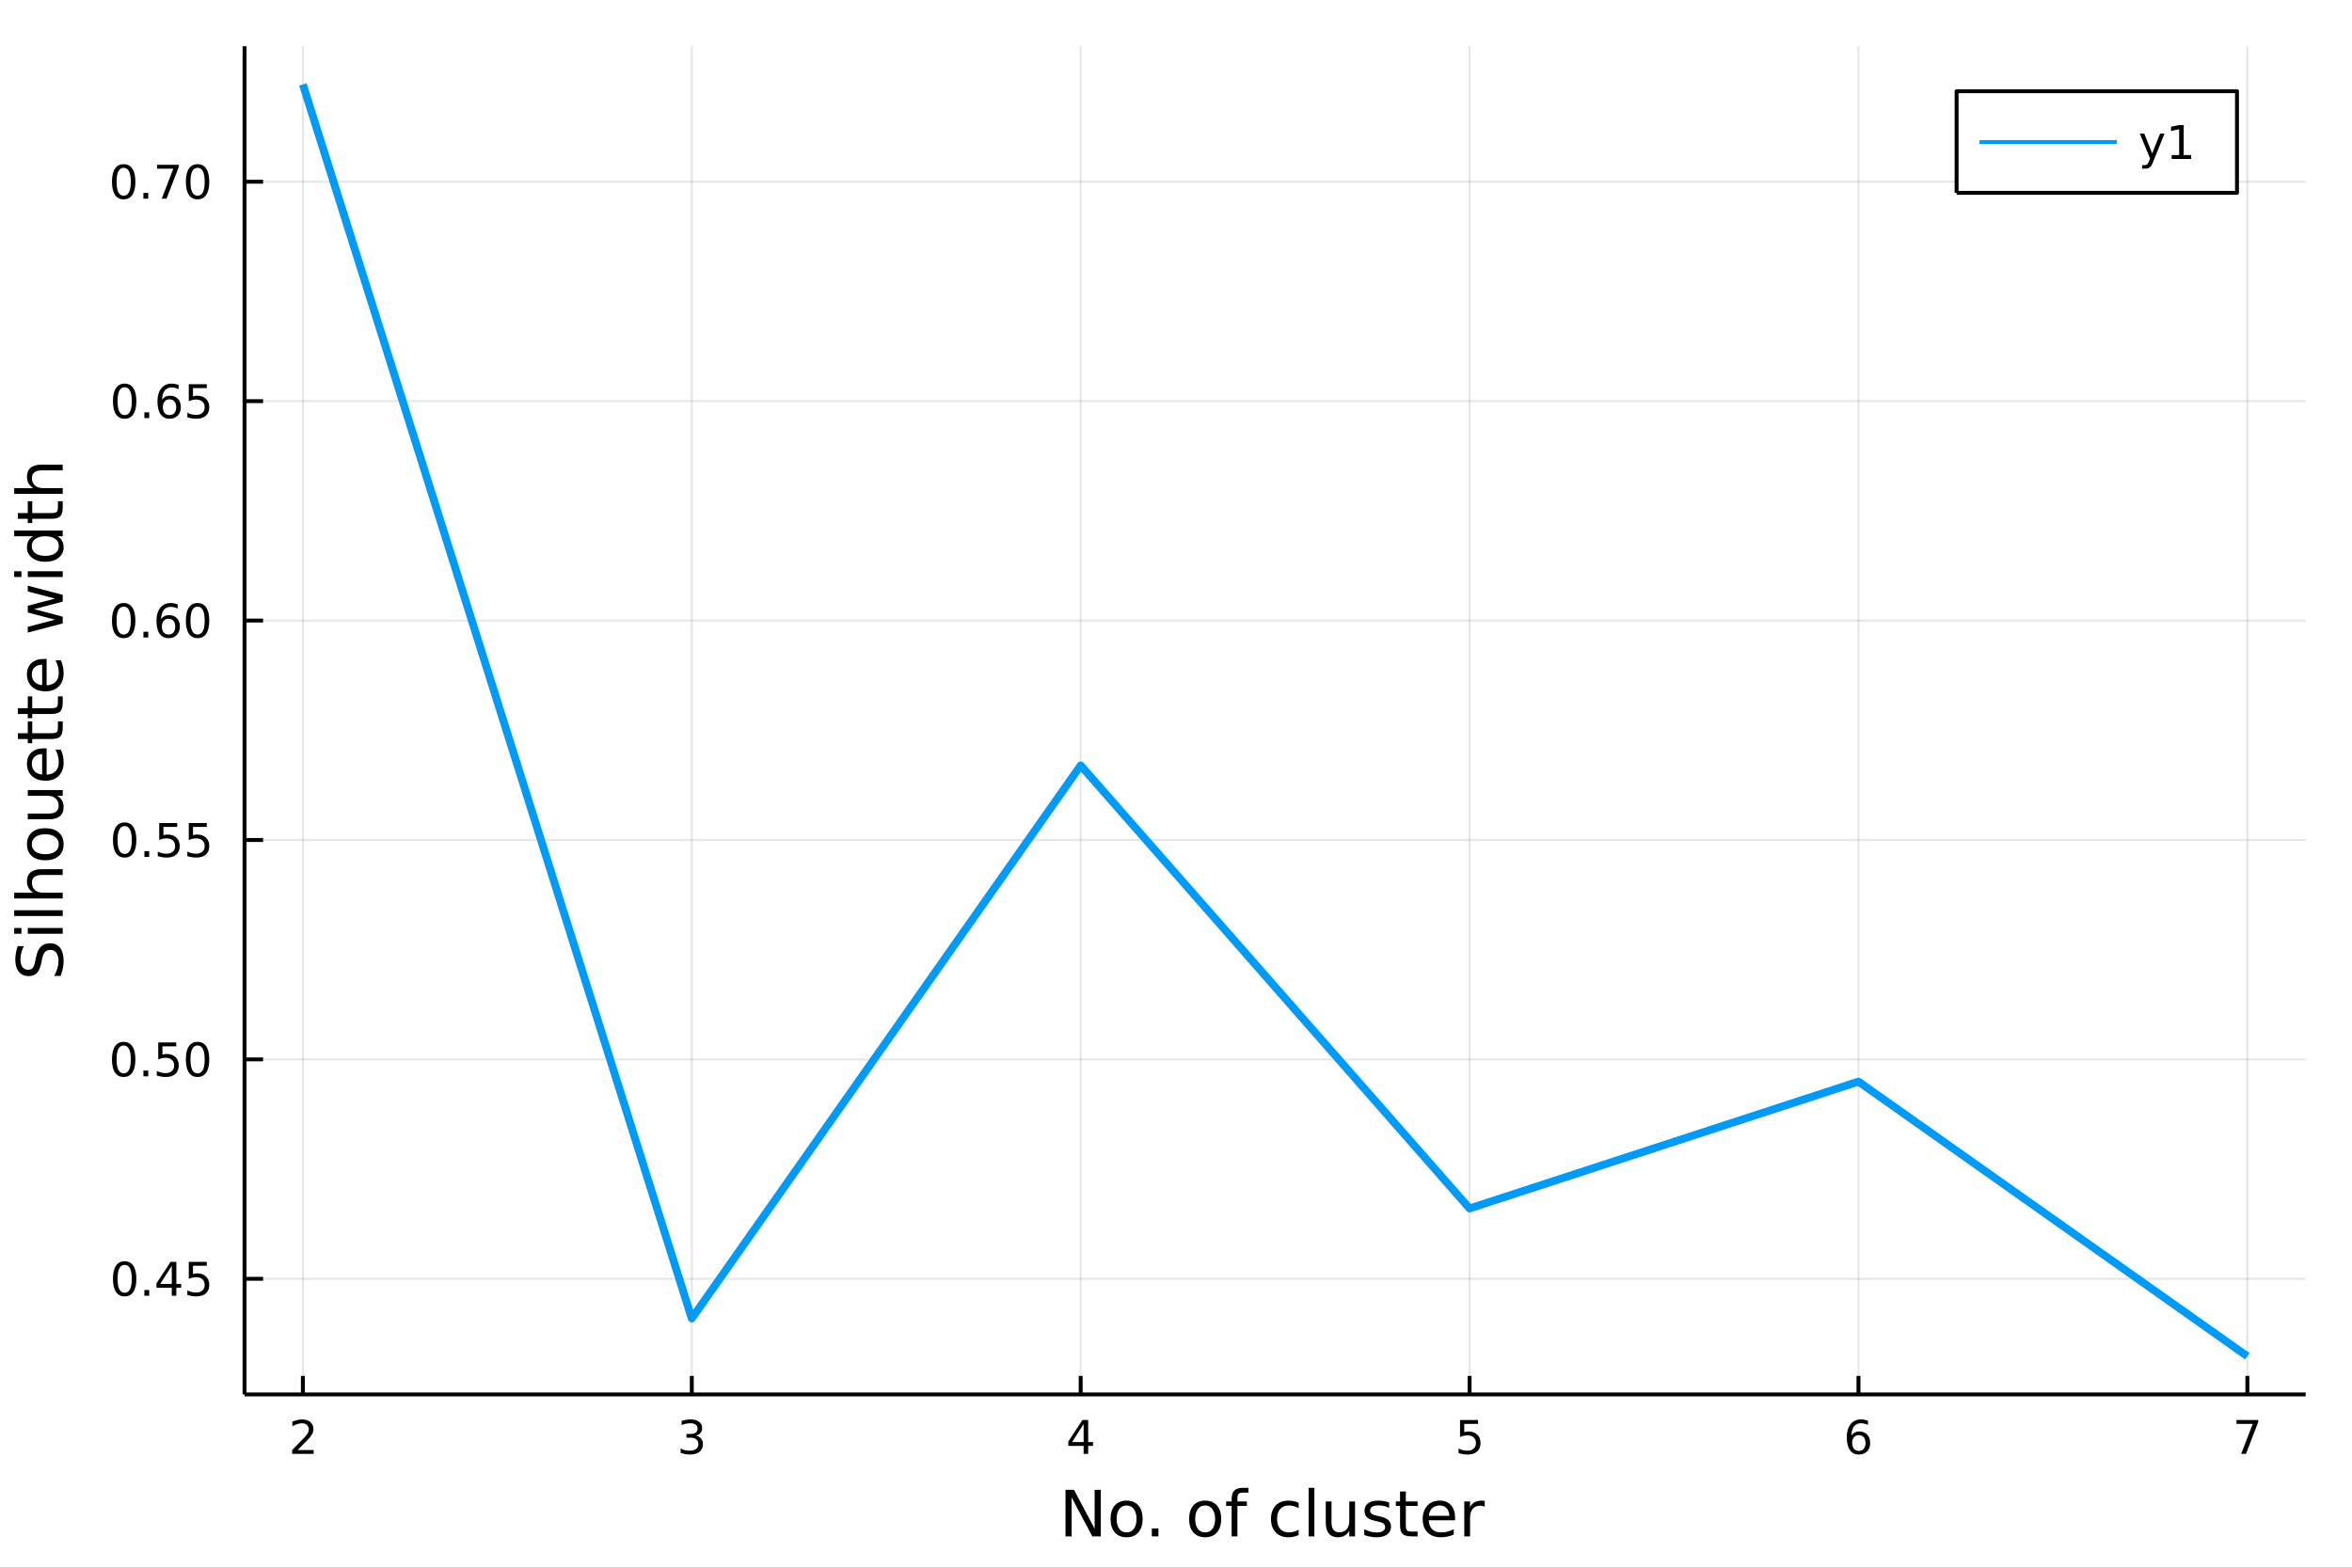 <?xml version="1.0" encoding="utf-8"?>
<svg xmlns="http://www.w3.org/2000/svg" xmlns:xlink="http://www.w3.org/1999/xlink" width="600" height="400" viewBox="0 0 2400 1600">
<rect x="0" y="0" width="2400" height="1600" fill="#333333" stroke="none"/>
<defs>
  <clipPath id="clip770">
    <rect x="0" y="0" width="2400" height="1600"/>
  </clipPath>
</defs>
<path clip-path="url(#clip770)" d="
M0 1600 L2400 1600 L2400 0 L0 0  Z
  " fill="#ffffff" fill-rule="evenodd" fill-opacity="1"/>
<defs>
  <clipPath id="clip771">
    <rect x="480" y="0" width="1681" height="1600"/>
  </clipPath>
</defs>
<path clip-path="url(#clip770)" d="
M249.542 1423.18 L2352.76 1423.18 L2352.76 47.244 L249.542 47.244  Z
  " fill="#ffffff" fill-rule="evenodd" fill-opacity="1"/>
<defs>
  <clipPath id="clip772">
    <rect x="249" y="47" width="2104" height="1377"/>
  </clipPath>
</defs>
<polyline clip-path="url(#clip772)" style="stroke:#000000; stroke-linecap:butt; stroke-linejoin:round; stroke-width:2; stroke-opacity:0.1; fill:none" points="
  309.067,1423.18 309.067,47.244 
  "/>
<polyline clip-path="url(#clip772)" style="stroke:#000000; stroke-linecap:butt; stroke-linejoin:round; stroke-width:2; stroke-opacity:0.1; fill:none" points="
  705.9,1423.18 705.9,47.244 
  "/>
<polyline clip-path="url(#clip772)" style="stroke:#000000; stroke-linecap:butt; stroke-linejoin:round; stroke-width:2; stroke-opacity:0.1; fill:none" points="
  1102.73,1423.18 1102.73,47.244 
  "/>
<polyline clip-path="url(#clip772)" style="stroke:#000000; stroke-linecap:butt; stroke-linejoin:round; stroke-width:2; stroke-opacity:0.1; fill:none" points="
  1499.57,1423.18 1499.57,47.244 
  "/>
<polyline clip-path="url(#clip772)" style="stroke:#000000; stroke-linecap:butt; stroke-linejoin:round; stroke-width:2; stroke-opacity:0.1; fill:none" points="
  1896.4,1423.18 1896.4,47.244 
  "/>
<polyline clip-path="url(#clip772)" style="stroke:#000000; stroke-linecap:butt; stroke-linejoin:round; stroke-width:2; stroke-opacity:0.1; fill:none" points="
  2293.23,1423.18 2293.23,47.244 
  "/>
<polyline clip-path="url(#clip770)" style="stroke:#000000; stroke-linecap:butt; stroke-linejoin:round; stroke-width:4; stroke-opacity:1; fill:none" points="
  249.542,1423.18 2352.76,1423.18 
  "/>
<polyline clip-path="url(#clip770)" style="stroke:#000000; stroke-linecap:butt; stroke-linejoin:round; stroke-width:4; stroke-opacity:1; fill:none" points="
  309.067,1423.18 309.067,1404.28 
  "/>
<polyline clip-path="url(#clip770)" style="stroke:#000000; stroke-linecap:butt; stroke-linejoin:round; stroke-width:4; stroke-opacity:1; fill:none" points="
  705.9,1423.18 705.9,1404.28 
  "/>
<polyline clip-path="url(#clip770)" style="stroke:#000000; stroke-linecap:butt; stroke-linejoin:round; stroke-width:4; stroke-opacity:1; fill:none" points="
  1102.73,1423.18 1102.73,1404.28 
  "/>
<polyline clip-path="url(#clip770)" style="stroke:#000000; stroke-linecap:butt; stroke-linejoin:round; stroke-width:4; stroke-opacity:1; fill:none" points="
  1499.57,1423.18 1499.57,1404.28 
  "/>
<polyline clip-path="url(#clip770)" style="stroke:#000000; stroke-linecap:butt; stroke-linejoin:round; stroke-width:4; stroke-opacity:1; fill:none" points="
  1896.4,1423.18 1896.4,1404.28 
  "/>
<polyline clip-path="url(#clip770)" style="stroke:#000000; stroke-linecap:butt; stroke-linejoin:round; stroke-width:4; stroke-opacity:1; fill:none" points="
  2293.23,1423.18 2293.23,1404.28 
  "/>
<path clip-path="url(#clip770)" d="M303.72 1479.92 L320.039 1479.92 L320.039 1483.85 L298.095 1483.85 L298.095 1479.92 Q300.757 1477.16 305.34 1472.53 Q309.947 1467.88 311.127 1466.54 Q313.372 1464.01 314.252 1462.28 Q315.155 1460.52 315.155 1458.83 Q315.155 1456.07 313.21 1454.34 Q311.289 1452.6 308.187 1452.6 Q305.988 1452.6 303.535 1453.37 Q301.104 1454.13 298.326 1455.68 L298.326 1450.96 Q301.15 1449.82 303.604 1449.25 Q306.058 1448.67 308.095 1448.67 Q313.465 1448.67 316.66 1451.35 Q319.854 1454.04 319.854 1458.53 Q319.854 1460.66 319.044 1462.58 Q318.257 1464.48 316.15 1467.07 Q315.572 1467.74 312.47 1470.96 Q309.368 1474.15 303.72 1479.92 Z" fill="#000000" fill-rule="evenodd" fill-opacity="1" /><path clip-path="url(#clip770)" d="M710.147 1465.22 Q713.504 1465.94 715.379 1468.2 Q717.277 1470.47 717.277 1473.81 Q717.277 1478.92 713.759 1481.72 Q710.24 1484.52 703.759 1484.52 Q701.583 1484.52 699.268 1484.08 Q696.976 1483.67 694.523 1482.81 L694.523 1478.3 Q696.467 1479.43 698.782 1480.01 Q701.097 1480.59 703.62 1480.59 Q708.018 1480.59 710.309 1478.85 Q712.624 1477.12 712.624 1473.81 Q712.624 1470.75 710.471 1469.04 Q708.342 1467.3 704.522 1467.3 L700.495 1467.3 L700.495 1463.46 L704.708 1463.46 Q708.157 1463.46 709.985 1462.09 Q711.814 1460.7 711.814 1458.11 Q711.814 1455.45 709.916 1454.04 Q708.041 1452.6 704.522 1452.6 Q702.601 1452.6 700.402 1453.02 Q698.203 1453.44 695.564 1454.31 L695.564 1450.15 Q698.226 1449.41 700.541 1449.04 Q702.879 1448.67 704.939 1448.67 Q710.263 1448.67 713.365 1451.1 Q716.467 1453.5 716.467 1457.63 Q716.467 1460.5 714.823 1462.49 Q713.18 1464.45 710.147 1465.22 Z" fill="#000000" fill-rule="evenodd" fill-opacity="1" /><path clip-path="url(#clip770)" d="M1105.74 1453.37 L1093.94 1471.81 L1105.74 1471.81 L1105.74 1453.37 M1104.51 1449.29 L1110.39 1449.29 L1110.39 1471.81 L1115.33 1471.81 L1115.33 1475.7 L1110.39 1475.7 L1110.39 1483.85 L1105.74 1483.85 L1105.74 1475.7 L1090.14 1475.7 L1090.14 1471.19 L1104.51 1449.29 Z" fill="#000000" fill-rule="evenodd" fill-opacity="1" /><path clip-path="url(#clip770)" d="M1489.84 1449.29 L1508.2 1449.29 L1508.2 1453.23 L1494.13 1453.23 L1494.13 1461.7 Q1495.14 1461.35 1496.16 1461.19 Q1497.18 1461 1498.2 1461 Q1503.99 1461 1507.37 1464.18 Q1510.75 1467.35 1510.75 1472.76 Q1510.75 1478.34 1507.27 1481.44 Q1503.8 1484.52 1497.48 1484.52 Q1495.31 1484.52 1493.04 1484.15 Q1490.79 1483.78 1488.38 1483.04 L1488.38 1478.34 Q1490.47 1479.48 1492.69 1480.03 Q1494.91 1480.59 1497.39 1480.59 Q1501.39 1480.59 1503.73 1478.48 Q1506.07 1476.38 1506.07 1472.76 Q1506.07 1469.15 1503.73 1467.05 Q1501.39 1464.94 1497.39 1464.94 Q1495.51 1464.94 1493.64 1465.36 Q1491.79 1465.77 1489.84 1466.65 L1489.84 1449.29 Z" fill="#000000" fill-rule="evenodd" fill-opacity="1" /><path clip-path="url(#clip770)" d="M1896.8 1464.71 Q1893.66 1464.71 1891.8 1466.86 Q1889.97 1469.01 1889.97 1472.76 Q1889.97 1476.49 1891.8 1478.67 Q1893.66 1480.82 1896.8 1480.82 Q1899.95 1480.82 1901.78 1478.67 Q1903.63 1476.49 1903.63 1472.76 Q1903.63 1469.01 1901.78 1466.86 Q1899.95 1464.71 1896.8 1464.71 M1906.09 1450.06 L1906.09 1454.31 Q1904.33 1453.48 1902.52 1453.04 Q1900.74 1452.6 1898.98 1452.6 Q1894.35 1452.6 1891.9 1455.73 Q1889.47 1458.85 1889.12 1465.17 Q1890.48 1463.16 1892.54 1462.09 Q1894.6 1461 1897.08 1461 Q1902.29 1461 1905.3 1464.18 Q1908.33 1467.32 1908.33 1472.76 Q1908.33 1478.09 1905.18 1481.31 Q1902.03 1484.52 1896.8 1484.52 Q1890.81 1484.52 1887.64 1479.94 Q1884.47 1475.33 1884.47 1466.61 Q1884.47 1458.41 1888.35 1453.55 Q1892.24 1448.67 1898.79 1448.67 Q1900.55 1448.67 1902.34 1449.01 Q1904.14 1449.36 1906.09 1450.06 Z" fill="#000000" fill-rule="evenodd" fill-opacity="1" /><path clip-path="url(#clip770)" d="M2282.12 1449.29 L2304.34 1449.29 L2304.34 1451.28 L2291.8 1483.85 L2286.91 1483.85 L2298.72 1453.23 L2282.12 1453.23 L2282.12 1449.29 Z" fill="#000000" fill-rule="evenodd" fill-opacity="1" /><path clip-path="url(#clip770)" d="M1087.26 1520.52 L1095.92 1520.52 L1116.99 1560.28 L1116.99 1520.52 L1123.23 1520.52 L1123.23 1568.04 L1114.57 1568.04 L1093.5 1528.29 L1093.5 1568.04 L1087.26 1568.04 L1087.26 1520.52 Z" fill="#000000" fill-rule="evenodd" fill-opacity="1" /><path clip-path="url(#clip770)" d="M1149.58 1536.5 Q1144.87 1536.5 1142.13 1540.19 Q1139.4 1543.85 1139.4 1550.25 Q1139.4 1556.65 1142.1 1560.34 Q1144.84 1564 1149.58 1564 Q1154.26 1564 1157 1560.31 Q1159.73 1556.62 1159.73 1550.25 Q1159.73 1543.92 1157 1540.23 Q1154.26 1536.5 1149.58 1536.5 M1149.58 1531.54 Q1157.22 1531.54 1161.58 1536.5 Q1165.94 1541.47 1165.94 1550.25 Q1165.94 1559 1161.58 1564 Q1157.22 1568.97 1149.58 1568.97 Q1141.91 1568.97 1137.55 1564 Q1133.22 1559 1133.22 1550.25 Q1133.22 1541.47 1137.55 1536.5 Q1141.91 1531.54 1149.58 1531.54 Z" fill="#000000" fill-rule="evenodd" fill-opacity="1" /><path clip-path="url(#clip770)" d="M1175.33 1559.96 L1182.05 1559.96 L1182.05 1568.04 L1175.33 1568.04 L1175.33 1559.96 Z" fill="#000000" fill-rule="evenodd" fill-opacity="1" /><path clip-path="url(#clip770)" d="M1229.76 1536.5 Q1225.05 1536.5 1222.31 1540.19 Q1219.57 1543.85 1219.57 1550.25 Q1219.57 1556.65 1222.28 1560.34 Q1225.02 1564 1229.76 1564 Q1234.44 1564 1237.17 1560.31 Q1239.91 1556.62 1239.91 1550.25 Q1239.91 1543.92 1237.17 1540.23 Q1234.44 1536.5 1229.76 1536.5 M1229.76 1531.54 Q1237.4 1531.54 1241.76 1536.5 Q1246.12 1541.47 1246.12 1550.25 Q1246.12 1559 1241.76 1564 Q1237.4 1568.97 1229.76 1568.97 Q1222.09 1568.97 1217.73 1564 Q1213.4 1559 1213.4 1550.25 Q1213.4 1541.47 1217.73 1536.5 Q1222.09 1531.54 1229.76 1531.54 Z" fill="#000000" fill-rule="evenodd" fill-opacity="1" /><path clip-path="url(#clip770)" d="M1273.87 1518.52 L1273.87 1523.39 L1268.27 1523.39 Q1265.12 1523.39 1263.88 1524.66 Q1262.67 1525.93 1262.67 1529.24 L1262.67 1532.4 L1272.31 1532.4 L1272.31 1536.95 L1262.67 1536.95 L1262.67 1568.04 L1256.78 1568.04 L1256.78 1536.95 L1251.18 1536.95 L1251.18 1532.4 L1256.78 1532.4 L1256.78 1529.91 Q1256.78 1523.96 1259.55 1521.26 Q1262.32 1518.52 1268.33 1518.52 L1273.87 1518.52 Z" fill="#000000" fill-rule="evenodd" fill-opacity="1" /><path clip-path="url(#clip770)" d="M1325.15 1533.76 L1325.15 1539.24 Q1322.67 1537.87 1320.15 1537.2 Q1317.67 1536.5 1315.12 1536.5 Q1309.42 1536.5 1306.27 1540.13 Q1303.12 1543.73 1303.12 1550.25 Q1303.12 1556.78 1306.27 1560.4 Q1309.42 1564 1315.12 1564 Q1317.67 1564 1320.15 1563.33 Q1322.67 1562.63 1325.15 1561.26 L1325.15 1566.68 Q1322.7 1567.82 1320.06 1568.39 Q1317.45 1568.97 1314.49 1568.97 Q1306.43 1568.97 1301.69 1563.91 Q1296.95 1558.85 1296.95 1550.25 Q1296.95 1541.53 1301.72 1536.53 Q1306.53 1531.54 1314.87 1531.54 Q1317.57 1531.54 1320.15 1532.11 Q1322.73 1532.65 1325.15 1533.76 Z" fill="#000000" fill-rule="evenodd" fill-opacity="1" /><path clip-path="url(#clip770)" d="M1335.33 1518.52 L1341.19 1518.52 L1341.19 1568.04 L1335.33 1568.04 L1335.33 1518.52 Z" fill="#000000" fill-rule="evenodd" fill-opacity="1" /><path clip-path="url(#clip770)" d="M1352.84 1553.98 L1352.84 1532.4 L1358.69 1532.4 L1358.69 1553.75 Q1358.69 1558.81 1360.67 1561.36 Q1362.64 1563.87 1366.59 1563.87 Q1371.33 1563.87 1374.07 1560.85 Q1376.84 1557.83 1376.84 1552.61 L1376.84 1532.4 L1382.69 1532.4 L1382.69 1568.04 L1376.84 1568.04 L1376.84 1562.57 Q1374.7 1565.82 1371.87 1567.41 Q1369.07 1568.97 1365.35 1568.97 Q1359.2 1568.97 1356.02 1565.15 Q1352.84 1561.33 1352.84 1553.98 M1367.58 1531.54 L1367.58 1531.54 Z" fill="#000000" fill-rule="evenodd" fill-opacity="1" /><path clip-path="url(#clip770)" d="M1417.48 1533.45 L1417.48 1538.98 Q1415 1537.71 1412.33 1537.07 Q1409.65 1536.44 1406.79 1536.44 Q1402.43 1536.44 1400.23 1537.77 Q1398.07 1539.11 1398.07 1541.79 Q1398.07 1543.82 1399.63 1545 Q1401.19 1546.15 1405.9 1547.2 L1407.9 1547.64 Q1414.14 1548.98 1416.75 1551.43 Q1419.39 1553.85 1419.39 1558.21 Q1419.39 1563.17 1415.45 1566.07 Q1411.53 1568.97 1404.66 1568.97 Q1401.79 1568.97 1398.67 1568.39 Q1395.58 1567.85 1392.15 1566.74 L1392.15 1560.69 Q1395.39 1562.38 1398.54 1563.24 Q1401.7 1564.07 1404.78 1564.07 Q1408.92 1564.07 1411.15 1562.66 Q1413.38 1561.23 1413.38 1558.65 Q1413.38 1556.27 1411.75 1554.99 Q1410.16 1553.72 1404.72 1552.54 L1402.68 1552.07 Q1397.24 1550.92 1394.82 1548.56 Q1392.4 1546.18 1392.4 1542.04 Q1392.4 1537.01 1395.97 1534.27 Q1399.53 1531.54 1406.09 1531.54 Q1409.33 1531.54 1412.2 1532.01 Q1415.06 1532.49 1417.48 1533.45 Z" fill="#000000" fill-rule="evenodd" fill-opacity="1" /><path clip-path="url(#clip770)" d="M1434.51 1522.27 L1434.51 1532.4 L1446.57 1532.4 L1446.57 1536.95 L1434.51 1536.95 L1434.51 1556.3 Q1434.51 1560.66 1435.69 1561.9 Q1436.9 1563.14 1440.56 1563.14 L1446.57 1563.14 L1446.57 1568.04 L1440.56 1568.04 Q1433.78 1568.04 1431.2 1565.53 Q1428.62 1562.98 1428.62 1556.3 L1428.62 1536.95 L1424.33 1536.95 L1424.33 1532.4 L1428.62 1532.4 L1428.62 1522.27 L1434.51 1522.27 Z" fill="#000000" fill-rule="evenodd" fill-opacity="1" /><path clip-path="url(#clip770)" d="M1484.77 1548.76 L1484.77 1551.62 L1457.84 1551.62 Q1458.22 1557.67 1461.47 1560.85 Q1464.75 1564 1470.57 1564 Q1473.95 1564 1477.1 1563.17 Q1480.28 1562.35 1483.4 1560.69 L1483.4 1566.23 Q1480.25 1567.57 1476.94 1568.27 Q1473.63 1568.97 1470.22 1568.97 Q1461.69 1568.97 1456.7 1564 Q1451.73 1559.04 1451.73 1550.57 Q1451.73 1541.82 1456.44 1536.69 Q1461.18 1531.54 1469.2 1531.54 Q1476.4 1531.54 1480.57 1536.18 Q1484.77 1540.8 1484.77 1548.76 M1478.91 1547.04 Q1478.85 1542.23 1476.21 1539.37 Q1473.6 1536.5 1469.27 1536.5 Q1464.37 1536.5 1461.41 1539.27 Q1458.48 1542.04 1458.03 1547.07 L1478.91 1547.04 Z" fill="#000000" fill-rule="evenodd" fill-opacity="1" /><path clip-path="url(#clip770)" d="M1515.04 1537.87 Q1514.05 1537.3 1512.87 1537.04 Q1511.73 1536.76 1510.33 1536.76 Q1505.36 1536.76 1502.69 1540 Q1500.05 1543.22 1500.05 1549.27 L1500.05 1568.04 L1494.16 1568.04 L1494.16 1532.4 L1500.05 1532.4 L1500.05 1537.93 Q1501.89 1534.69 1504.85 1533.13 Q1507.81 1531.54 1512.04 1531.54 Q1512.65 1531.54 1513.38 1531.63 Q1514.11 1531.7 1515 1531.85 L1515.04 1537.87 Z" fill="#000000" fill-rule="evenodd" fill-opacity="1" /><polyline clip-path="url(#clip772)" style="stroke:#000000; stroke-linecap:butt; stroke-linejoin:round; stroke-width:2; stroke-opacity:0.1; fill:none" points="
  249.542,1305.17 2352.76,1305.17 
  "/>
<polyline clip-path="url(#clip772)" style="stroke:#000000; stroke-linecap:butt; stroke-linejoin:round; stroke-width:2; stroke-opacity:0.1; fill:none" points="
  249.542,1081.23 2352.76,1081.23 
  "/>
<polyline clip-path="url(#clip772)" style="stroke:#000000; stroke-linecap:butt; stroke-linejoin:round; stroke-width:2; stroke-opacity:0.1; fill:none" points="
  249.542,857.297 2352.76,857.297 
  "/>
<polyline clip-path="url(#clip772)" style="stroke:#000000; stroke-linecap:butt; stroke-linejoin:round; stroke-width:2; stroke-opacity:0.1; fill:none" points="
  249.542,633.361 2352.76,633.361 
  "/>
<polyline clip-path="url(#clip772)" style="stroke:#000000; stroke-linecap:butt; stroke-linejoin:round; stroke-width:2; stroke-opacity:0.1; fill:none" points="
  249.542,409.425 2352.76,409.425 
  "/>
<polyline clip-path="url(#clip772)" style="stroke:#000000; stroke-linecap:butt; stroke-linejoin:round; stroke-width:2; stroke-opacity:0.1; fill:none" points="
  249.542,185.488 2352.76,185.488 
  "/>
<polyline clip-path="url(#clip770)" style="stroke:#000000; stroke-linecap:butt; stroke-linejoin:round; stroke-width:4; stroke-opacity:1; fill:none" points="
  249.542,1423.18 249.542,47.244 
  "/>
<polyline clip-path="url(#clip770)" style="stroke:#000000; stroke-linecap:butt; stroke-linejoin:round; stroke-width:4; stroke-opacity:1; fill:none" points="
  249.542,1305.17 268.44,1305.17 
  "/>
<polyline clip-path="url(#clip770)" style="stroke:#000000; stroke-linecap:butt; stroke-linejoin:round; stroke-width:4; stroke-opacity:1; fill:none" points="
  249.542,1081.23 268.44,1081.23 
  "/>
<polyline clip-path="url(#clip770)" style="stroke:#000000; stroke-linecap:butt; stroke-linejoin:round; stroke-width:4; stroke-opacity:1; fill:none" points="
  249.542,857.297 268.44,857.297 
  "/>
<polyline clip-path="url(#clip770)" style="stroke:#000000; stroke-linecap:butt; stroke-linejoin:round; stroke-width:4; stroke-opacity:1; fill:none" points="
  249.542,633.361 268.44,633.361 
  "/>
<polyline clip-path="url(#clip770)" style="stroke:#000000; stroke-linecap:butt; stroke-linejoin:round; stroke-width:4; stroke-opacity:1; fill:none" points="
  249.542,409.425 268.44,409.425 
  "/>
<polyline clip-path="url(#clip770)" style="stroke:#000000; stroke-linecap:butt; stroke-linejoin:round; stroke-width:4; stroke-opacity:1; fill:none" points="
  249.542,185.488 268.44,185.488 
  "/>
<path clip-path="url(#clip770)" d="M127.2 1290.97 Q123.589 1290.97 121.76 1294.53 Q119.955 1298.07 119.955 1305.2 Q119.955 1312.31 121.76 1315.87 Q123.589 1319.42 127.2 1319.42 Q130.834 1319.42 132.64 1315.87 Q134.468 1312.31 134.468 1305.2 Q134.468 1298.07 132.64 1294.53 Q130.834 1290.97 127.2 1290.97 M127.2 1287.26 Q133.01 1287.26 136.066 1291.87 Q139.144 1296.45 139.144 1305.2 Q139.144 1313.93 136.066 1318.54 Q133.01 1323.12 127.2 1323.12 Q121.39 1323.12 118.311 1318.54 Q115.256 1313.93 115.256 1305.2 Q115.256 1296.45 118.311 1291.87 Q121.39 1287.26 127.2 1287.26 Z" fill="#000000" fill-rule="evenodd" fill-opacity="1" /><path clip-path="url(#clip770)" d="M147.362 1316.57 L152.246 1316.57 L152.246 1322.45 L147.362 1322.45 L147.362 1316.57 Z" fill="#000000" fill-rule="evenodd" fill-opacity="1" /><path clip-path="url(#clip770)" d="M175.278 1291.96 L163.473 1310.41 L175.278 1310.41 L175.278 1291.96 M174.052 1287.89 L179.931 1287.89 L179.931 1310.41 L184.862 1310.41 L184.862 1314.3 L179.931 1314.3 L179.931 1322.45 L175.278 1322.45 L175.278 1314.3 L159.677 1314.3 L159.677 1309.79 L174.052 1287.89 Z" fill="#000000" fill-rule="evenodd" fill-opacity="1" /><path clip-path="url(#clip770)" d="M192.639 1287.89 L210.996 1287.89 L210.996 1291.82 L196.922 1291.82 L196.922 1300.3 Q197.94 1299.95 198.959 1299.79 Q199.977 1299.6 200.996 1299.6 Q206.783 1299.6 210.162 1302.77 Q213.542 1305.94 213.542 1311.36 Q213.542 1316.94 210.07 1320.04 Q206.598 1323.12 200.278 1323.12 Q198.102 1323.12 195.834 1322.75 Q193.588 1322.38 191.181 1321.64 L191.181 1316.94 Q193.264 1318.07 195.487 1318.63 Q197.709 1319.18 200.186 1319.18 Q204.19 1319.18 206.528 1317.08 Q208.866 1314.97 208.866 1311.36 Q208.866 1307.75 206.528 1305.64 Q204.19 1303.54 200.186 1303.54 Q198.311 1303.54 196.436 1303.95 Q194.584 1304.37 192.639 1305.25 L192.639 1287.89 Z" fill="#000000" fill-rule="evenodd" fill-opacity="1" /><path clip-path="url(#clip770)" d="M126.205 1067.03 Q122.593 1067.03 120.765 1070.6 Q118.959 1074.14 118.959 1081.27 Q118.959 1088.37 120.765 1091.94 Q122.593 1095.48 126.205 1095.48 Q129.839 1095.48 131.644 1091.94 Q133.473 1088.37 133.473 1081.27 Q133.473 1074.14 131.644 1070.6 Q129.839 1067.03 126.205 1067.03 M126.205 1063.33 Q132.015 1063.33 135.07 1067.93 Q138.149 1072.52 138.149 1081.27 Q138.149 1089.99 135.07 1094.6 Q132.015 1099.18 126.205 1099.18 Q120.394 1099.18 117.316 1094.6 Q114.26 1089.99 114.26 1081.27 Q114.26 1072.52 117.316 1067.93 Q120.394 1063.33 126.205 1063.33 Z" fill="#000000" fill-rule="evenodd" fill-opacity="1" /><path clip-path="url(#clip770)" d="M146.366 1092.63 L151.251 1092.63 L151.251 1098.51 L146.366 1098.51 L146.366 1092.63 Z" fill="#000000" fill-rule="evenodd" fill-opacity="1" /><path clip-path="url(#clip770)" d="M161.482 1063.95 L179.839 1063.95 L179.839 1067.89 L165.765 1067.89 L165.765 1076.36 Q166.783 1076.01 167.802 1075.85 Q168.82 1075.67 169.839 1075.67 Q175.626 1075.67 179.005 1078.84 Q182.385 1082.01 182.385 1087.42 Q182.385 1093 178.913 1096.11 Q175.44 1099.18 169.121 1099.18 Q166.945 1099.18 164.677 1098.81 Q162.431 1098.44 160.024 1097.7 L160.024 1093 Q162.107 1094.14 164.329 1094.69 Q166.552 1095.25 169.028 1095.25 Q173.033 1095.25 175.371 1093.14 Q177.709 1091.04 177.709 1087.42 Q177.709 1083.81 175.371 1081.71 Q173.033 1079.6 169.028 1079.6 Q167.153 1079.6 165.278 1080.02 Q163.427 1080.43 161.482 1081.31 L161.482 1063.95 Z" fill="#000000" fill-rule="evenodd" fill-opacity="1" /><path clip-path="url(#clip770)" d="M201.598 1067.03 Q197.987 1067.03 196.158 1070.6 Q194.352 1074.14 194.352 1081.27 Q194.352 1088.37 196.158 1091.94 Q197.987 1095.48 201.598 1095.48 Q205.232 1095.48 207.037 1091.94 Q208.866 1088.37 208.866 1081.27 Q208.866 1074.14 207.037 1070.6 Q205.232 1067.03 201.598 1067.03 M201.598 1063.33 Q207.408 1063.33 210.463 1067.93 Q213.542 1072.52 213.542 1081.27 Q213.542 1089.99 210.463 1094.6 Q207.408 1099.18 201.598 1099.18 Q195.787 1099.18 192.709 1094.6 Q189.653 1089.99 189.653 1081.27 Q189.653 1072.52 192.709 1067.93 Q195.787 1063.33 201.598 1063.33 Z" fill="#000000" fill-rule="evenodd" fill-opacity="1" /><path clip-path="url(#clip770)" d="M127.2 843.095 Q123.589 843.095 121.76 846.66 Q119.955 850.202 119.955 857.331 Q119.955 864.438 121.76 868.003 Q123.589 871.544 127.2 871.544 Q130.834 871.544 132.64 868.003 Q134.468 864.438 134.468 857.331 Q134.468 850.202 132.64 846.66 Q130.834 843.095 127.2 843.095 M127.2 839.392 Q133.01 839.392 136.066 843.998 Q139.144 848.581 139.144 857.331 Q139.144 866.058 136.066 870.665 Q133.01 875.248 127.2 875.248 Q121.39 875.248 118.311 870.665 Q115.256 866.058 115.256 857.331 Q115.256 848.581 118.311 843.998 Q121.39 839.392 127.2 839.392 Z" fill="#000000" fill-rule="evenodd" fill-opacity="1" /><path clip-path="url(#clip770)" d="M147.362 868.697 L152.246 868.697 L152.246 874.577 L147.362 874.577 L147.362 868.697 Z" fill="#000000" fill-rule="evenodd" fill-opacity="1" /><path clip-path="url(#clip770)" d="M162.477 840.017 L180.834 840.017 L180.834 843.952 L166.76 843.952 L166.76 852.424 Q167.778 852.077 168.797 851.915 Q169.815 851.73 170.834 851.73 Q176.621 851.73 180.001 854.901 Q183.38 858.072 183.38 863.489 Q183.38 869.067 179.908 872.169 Q176.436 875.248 170.116 875.248 Q167.94 875.248 165.672 874.878 Q163.427 874.507 161.019 873.766 L161.019 869.067 Q163.102 870.202 165.325 870.757 Q167.547 871.313 170.024 871.313 Q174.028 871.313 176.366 869.206 Q178.704 867.1 178.704 863.489 Q178.704 859.878 176.366 857.771 Q174.028 855.665 170.024 855.665 Q168.149 855.665 166.274 856.081 Q164.422 856.498 162.477 857.378 L162.477 840.017 Z" fill="#000000" fill-rule="evenodd" fill-opacity="1" /><path clip-path="url(#clip770)" d="M192.639 840.017 L210.996 840.017 L210.996 843.952 L196.922 843.952 L196.922 852.424 Q197.94 852.077 198.959 851.915 Q199.977 851.73 200.996 851.73 Q206.783 851.73 210.162 854.901 Q213.542 858.072 213.542 863.489 Q213.542 869.067 210.07 872.169 Q206.598 875.248 200.278 875.248 Q198.102 875.248 195.834 874.878 Q193.588 874.507 191.181 873.766 L191.181 869.067 Q193.264 870.202 195.487 870.757 Q197.709 871.313 200.186 871.313 Q204.19 871.313 206.528 869.206 Q208.866 867.1 208.866 863.489 Q208.866 859.878 206.528 857.771 Q204.19 855.665 200.186 855.665 Q198.311 855.665 196.436 856.081 Q194.584 856.498 192.639 857.378 L192.639 840.017 Z" fill="#000000" fill-rule="evenodd" fill-opacity="1" /><path clip-path="url(#clip770)" d="M126.205 619.159 Q122.593 619.159 120.765 622.724 Q118.959 626.266 118.959 633.395 Q118.959 640.502 120.765 644.067 Q122.593 647.608 126.205 647.608 Q129.839 647.608 131.644 644.067 Q133.473 640.502 133.473 633.395 Q133.473 626.266 131.644 622.724 Q129.839 619.159 126.205 619.159 M126.205 615.456 Q132.015 615.456 135.07 620.062 Q138.149 624.645 138.149 633.395 Q138.149 642.122 135.07 646.729 Q132.015 651.312 126.205 651.312 Q120.394 651.312 117.316 646.729 Q114.26 642.122 114.26 633.395 Q114.26 624.645 117.316 620.062 Q120.394 615.456 126.205 615.456 Z" fill="#000000" fill-rule="evenodd" fill-opacity="1" /><path clip-path="url(#clip770)" d="M146.366 644.761 L151.251 644.761 L151.251 650.641 L146.366 650.641 L146.366 644.761 Z" fill="#000000" fill-rule="evenodd" fill-opacity="1" /><path clip-path="url(#clip770)" d="M172.014 631.497 Q168.866 631.497 167.015 633.65 Q165.186 635.803 165.186 639.553 Q165.186 643.28 167.015 645.455 Q168.866 647.608 172.014 647.608 Q175.163 647.608 176.991 645.455 Q178.843 643.28 178.843 639.553 Q178.843 635.803 176.991 633.65 Q175.163 631.497 172.014 631.497 M181.297 616.844 L181.297 621.104 Q179.538 620.27 177.732 619.831 Q175.95 619.391 174.19 619.391 Q169.561 619.391 167.107 622.516 Q164.677 625.641 164.329 631.96 Q165.695 629.946 167.755 628.881 Q169.815 627.793 172.292 627.793 Q177.501 627.793 180.51 630.965 Q183.542 634.113 183.542 639.553 Q183.542 644.877 180.394 648.094 Q177.246 651.312 172.014 651.312 Q166.019 651.312 162.848 646.729 Q159.677 642.122 159.677 633.395 Q159.677 625.201 163.565 620.34 Q167.454 615.456 174.005 615.456 Q175.764 615.456 177.547 615.803 Q179.352 616.15 181.297 616.844 Z" fill="#000000" fill-rule="evenodd" fill-opacity="1" /><path clip-path="url(#clip770)" d="M201.598 619.159 Q197.987 619.159 196.158 622.724 Q194.352 626.266 194.352 633.395 Q194.352 640.502 196.158 644.067 Q197.987 647.608 201.598 647.608 Q205.232 647.608 207.037 644.067 Q208.866 640.502 208.866 633.395 Q208.866 626.266 207.037 622.724 Q205.232 619.159 201.598 619.159 M201.598 615.456 Q207.408 615.456 210.463 620.062 Q213.542 624.645 213.542 633.395 Q213.542 642.122 210.463 646.729 Q207.408 651.312 201.598 651.312 Q195.787 651.312 192.709 646.729 Q189.653 642.122 189.653 633.395 Q189.653 624.645 192.709 620.062 Q195.787 615.456 201.598 615.456 Z" fill="#000000" fill-rule="evenodd" fill-opacity="1" /><path clip-path="url(#clip770)" d="M127.2 395.223 Q123.589 395.223 121.76 398.788 Q119.955 402.33 119.955 409.459 Q119.955 416.566 121.76 420.13 Q123.589 423.672 127.2 423.672 Q130.834 423.672 132.64 420.13 Q134.468 416.566 134.468 409.459 Q134.468 402.33 132.64 398.788 Q130.834 395.223 127.2 395.223 M127.2 391.52 Q133.01 391.52 136.066 396.126 Q139.144 400.709 139.144 409.459 Q139.144 418.186 136.066 422.793 Q133.01 427.376 127.2 427.376 Q121.39 427.376 118.311 422.793 Q115.256 418.186 115.256 409.459 Q115.256 400.709 118.311 396.126 Q121.39 391.52 127.2 391.52 Z" fill="#000000" fill-rule="evenodd" fill-opacity="1" /><path clip-path="url(#clip770)" d="M147.362 420.825 L152.246 420.825 L152.246 426.705 L147.362 426.705 L147.362 420.825 Z" fill="#000000" fill-rule="evenodd" fill-opacity="1" /><path clip-path="url(#clip770)" d="M173.01 407.561 Q169.862 407.561 168.01 409.714 Q166.181 411.867 166.181 415.617 Q166.181 419.343 168.01 421.519 Q169.862 423.672 173.01 423.672 Q176.158 423.672 177.987 421.519 Q179.839 419.343 179.839 415.617 Q179.839 411.867 177.987 409.714 Q176.158 407.561 173.01 407.561 M182.292 392.908 L182.292 397.168 Q180.533 396.334 178.727 395.894 Q176.945 395.455 175.186 395.455 Q170.556 395.455 168.102 398.58 Q165.672 401.705 165.325 408.024 Q166.69 406.01 168.751 404.945 Q170.811 403.857 173.288 403.857 Q178.496 403.857 181.505 407.029 Q184.538 410.177 184.538 415.617 Q184.538 420.941 181.389 424.158 Q178.241 427.376 173.01 427.376 Q167.015 427.376 163.843 422.793 Q160.672 418.186 160.672 409.459 Q160.672 401.265 164.561 396.404 Q168.45 391.52 175.001 391.52 Q176.76 391.52 178.542 391.867 Q180.348 392.214 182.292 392.908 Z" fill="#000000" fill-rule="evenodd" fill-opacity="1" /><path clip-path="url(#clip770)" d="M192.639 392.145 L210.996 392.145 L210.996 396.08 L196.922 396.08 L196.922 404.552 Q197.94 404.205 198.959 404.043 Q199.977 403.857 200.996 403.857 Q206.783 403.857 210.162 407.029 Q213.542 410.2 213.542 415.617 Q213.542 421.195 210.07 424.297 Q206.598 427.376 200.278 427.376 Q198.102 427.376 195.834 427.005 Q193.588 426.635 191.181 425.894 L191.181 421.195 Q193.264 422.33 195.487 422.885 Q197.709 423.441 200.186 423.441 Q204.19 423.441 206.528 421.334 Q208.866 419.228 208.866 415.617 Q208.866 412.006 206.528 409.899 Q204.19 407.793 200.186 407.793 Q198.311 407.793 196.436 408.209 Q194.584 408.626 192.639 409.506 L192.639 392.145 Z" fill="#000000" fill-rule="evenodd" fill-opacity="1" /><path clip-path="url(#clip770)" d="M126.205 171.287 Q122.593 171.287 120.765 174.852 Q118.959 178.394 118.959 185.523 Q118.959 192.63 120.765 196.194 Q122.593 199.736 126.205 199.736 Q129.839 199.736 131.644 196.194 Q133.473 192.63 133.473 185.523 Q133.473 178.394 131.644 174.852 Q129.839 171.287 126.205 171.287 M126.205 167.583 Q132.015 167.583 135.07 172.19 Q138.149 176.773 138.149 185.523 Q138.149 194.25 135.07 198.856 Q132.015 203.44 126.205 203.44 Q120.394 203.44 117.316 198.856 Q114.26 194.25 114.26 185.523 Q114.26 176.773 117.316 172.19 Q120.394 167.583 126.205 167.583 Z" fill="#000000" fill-rule="evenodd" fill-opacity="1" /><path clip-path="url(#clip770)" d="M146.366 196.889 L151.251 196.889 L151.251 202.768 L146.366 202.768 L146.366 196.889 Z" fill="#000000" fill-rule="evenodd" fill-opacity="1" /><path clip-path="url(#clip770)" d="M160.255 168.208 L182.477 168.208 L182.477 170.199 L169.931 202.768 L165.047 202.768 L176.852 172.144 L160.255 172.144 L160.255 168.208 Z" fill="#000000" fill-rule="evenodd" fill-opacity="1" /><path clip-path="url(#clip770)" d="M201.598 171.287 Q197.987 171.287 196.158 174.852 Q194.352 178.394 194.352 185.523 Q194.352 192.63 196.158 196.194 Q197.987 199.736 201.598 199.736 Q205.232 199.736 207.037 196.194 Q208.866 192.63 208.866 185.523 Q208.866 178.394 207.037 174.852 Q205.232 171.287 201.598 171.287 M201.598 167.583 Q207.408 167.583 210.463 172.19 Q213.542 176.773 213.542 185.523 Q213.542 194.25 210.463 198.856 Q207.408 203.44 201.598 203.44 Q195.787 203.44 192.709 198.856 Q189.653 194.25 189.653 185.523 Q189.653 176.773 192.709 172.19 Q195.787 167.583 201.598 167.583 Z" fill="#000000" fill-rule="evenodd" fill-opacity="1" /><path clip-path="url(#clip770)" d="M18.044 965.619 L24.314 965.619 Q22.563 969.279 21.704 972.526 Q20.845 975.772 20.845 978.796 Q20.845 984.047 22.882 986.912 Q24.919 989.745 28.674 989.745 Q31.826 989.745 33.449 987.867 Q35.04 985.957 36.027 980.674 L36.823 976.791 Q38.191 969.597 41.66 966.192 Q45.098 962.754 50.891 962.754 Q57.798 962.754 61.362 967.401 Q64.927 972.016 64.927 980.96 Q64.927 984.334 64.163 988.153 Q63.399 991.941 61.904 996.015 L55.283 996.015 Q57.479 992.1 58.593 988.344 Q59.707 984.589 59.707 980.96 Q59.707 975.454 57.543 972.462 Q55.379 969.47 51.368 969.47 Q47.867 969.47 45.894 971.634 Q43.92 973.767 42.934 978.668 L42.17 982.583 Q40.737 989.777 37.682 992.991 Q34.626 996.206 29.184 996.206 Q22.882 996.206 19.253 991.782 Q15.625 987.326 15.625 979.528 Q15.625 976.186 16.23 972.716 Q16.834 969.247 18.044 965.619 Z" fill="#000000" fill-rule="evenodd" fill-opacity="1" /><path clip-path="url(#clip770)" d="M28.356 952.983 L28.356 947.126 L64.004 947.126 L64.004 952.983 L28.356 952.983 M14.479 952.983 L14.479 947.126 L21.895 947.126 L21.895 952.983 L14.479 952.983 Z" fill="#000000" fill-rule="evenodd" fill-opacity="1" /><path clip-path="url(#clip770)" d="M14.479 934.872 L14.479 929.016 L64.004 929.016 L64.004 934.872 L14.479 934.872 Z" fill="#000000" fill-rule="evenodd" fill-opacity="1" /><path clip-path="url(#clip770)" d="M42.488 887.13 L64.004 887.13 L64.004 892.986 L42.679 892.986 Q37.618 892.986 35.104 894.959 Q32.589 896.933 32.589 900.879 Q32.589 905.622 35.613 908.359 Q38.637 911.096 43.857 911.096 L64.004 911.096 L64.004 916.985 L14.479 916.985 L14.479 911.096 L33.894 911.096 Q30.68 908.996 29.088 906.163 Q27.497 903.298 27.497 899.575 Q27.497 893.432 31.316 890.281 Q35.104 887.13 42.488 887.13 Z" fill="#000000" fill-rule="evenodd" fill-opacity="1" /><path clip-path="url(#clip770)" d="M32.462 861.635 Q32.462 866.346 36.154 869.083 Q39.815 871.82 46.212 871.82 Q52.609 871.82 56.302 869.115 Q59.962 866.377 59.962 861.635 Q59.962 856.956 56.27 854.219 Q52.578 851.482 46.212 851.482 Q39.878 851.482 36.186 854.219 Q32.462 856.956 32.462 861.635 M27.497 861.635 Q27.497 853.996 32.462 849.636 Q37.427 845.275 46.212 845.275 Q54.965 845.275 59.962 849.636 Q64.927 853.996 64.927 861.635 Q64.927 869.306 59.962 873.666 Q54.965 877.995 46.212 877.995 Q37.427 877.995 32.462 873.666 Q27.497 869.306 27.497 861.635 Z" fill="#000000" fill-rule="evenodd" fill-opacity="1" /><path clip-path="url(#clip770)" d="M49.936 836.172 L28.356 836.172 L28.356 830.316 L49.713 830.316 Q54.774 830.316 57.32 828.342 Q59.835 826.369 59.835 822.422 Q59.835 817.68 56.811 814.942 Q53.787 812.173 48.567 812.173 L28.356 812.173 L28.356 806.317 L64.004 806.317 L64.004 812.173 L58.53 812.173 Q61.776 814.306 63.368 817.139 Q64.927 819.94 64.927 823.663 Q64.927 829.806 61.108 832.989 Q57.288 836.172 49.936 836.172 M27.497 821.435 L27.497 821.435 Z" fill="#000000" fill-rule="evenodd" fill-opacity="1" /><path clip-path="url(#clip770)" d="M44.716 763.762 L47.581 763.762 L47.581 790.689 Q53.628 790.307 56.811 787.061 Q59.962 783.782 59.962 777.958 Q59.962 774.584 59.134 771.433 Q58.307 768.25 56.652 765.131 L62.19 765.131 Q63.527 768.282 64.227 771.592 Q64.927 774.902 64.927 778.308 Q64.927 786.838 59.962 791.835 Q54.997 796.8 46.53 796.8 Q37.777 796.8 32.653 792.09 Q27.497 787.347 27.497 779.326 Q27.497 772.133 32.144 767.964 Q36.759 763.762 44.716 763.762 M42.997 769.619 Q38.191 769.682 35.327 772.324 Q32.462 774.934 32.462 779.263 Q32.462 784.164 35.231 787.124 Q38 790.053 43.029 790.498 L42.997 769.619 Z" fill="#000000" fill-rule="evenodd" fill-opacity="1" /><path clip-path="url(#clip770)" d="M18.235 748.357 L28.356 748.357 L28.356 736.294 L32.908 736.294 L32.908 748.357 L52.259 748.357 Q56.62 748.357 57.861 747.179 Q59.103 745.97 59.103 742.31 L59.103 736.294 L64.004 736.294 L64.004 742.31 Q64.004 749.089 61.49 751.667 Q58.943 754.245 52.259 754.245 L32.908 754.245 L32.908 758.542 L28.356 758.542 L28.356 754.245 L18.235 754.245 L18.235 748.357 Z" fill="#000000" fill-rule="evenodd" fill-opacity="1" /><path clip-path="url(#clip770)" d="M18.235 722.799 L28.356 722.799 L28.356 710.736 L32.908 710.736 L32.908 722.799 L52.259 722.799 Q56.62 722.799 57.861 721.621 Q59.103 720.412 59.103 716.751 L59.103 710.736 L64.004 710.736 L64.004 716.751 Q64.004 723.531 61.49 726.109 Q58.943 728.687 52.259 728.687 L32.908 728.687 L32.908 732.984 L28.356 732.984 L28.356 728.687 L18.235 728.687 L18.235 722.799 Z" fill="#000000" fill-rule="evenodd" fill-opacity="1" /><path clip-path="url(#clip770)" d="M44.716 672.542 L47.581 672.542 L47.581 699.469 Q53.628 699.087 56.811 695.84 Q59.962 692.562 59.962 686.737 Q59.962 683.363 59.134 680.212 Q58.307 677.029 56.652 673.91 L62.19 673.91 Q63.527 677.061 64.227 680.371 Q64.927 683.682 64.927 687.087 Q64.927 695.617 59.962 700.614 Q54.997 705.58 46.53 705.58 Q37.777 705.58 32.653 700.869 Q27.497 696.127 27.497 688.106 Q27.497 680.912 32.144 676.743 Q36.759 672.542 44.716 672.542 M42.997 678.398 Q38.191 678.462 35.327 681.103 Q32.462 683.713 32.462 688.042 Q32.462 692.944 35.231 695.904 Q38 698.832 43.029 699.278 L42.997 678.398 Z" fill="#000000" fill-rule="evenodd" fill-opacity="1" /><path clip-path="url(#clip770)" d="M28.356 645.615 L28.356 639.758 L56.174 632.438 L28.356 625.149 L28.356 618.242 L56.174 610.922 L28.356 603.633 L28.356 597.776 L64.004 607.102 L64.004 614.009 L34.786 621.68 L64.004 629.382 L64.004 636.289 L28.356 645.615 Z" fill="#000000" fill-rule="evenodd" fill-opacity="1" /><path clip-path="url(#clip770)" d="M28.356 588.896 L28.356 583.04 L64.004 583.04 L64.004 588.896 L28.356 588.896 M14.479 588.896 L14.479 583.04 L21.895 583.04 L21.895 588.896 L14.479 588.896 Z" fill="#000000" fill-rule="evenodd" fill-opacity="1" /><path clip-path="url(#clip770)" d="M33.767 547.328 L14.479 547.328 L14.479 541.472 L64.004 541.472 L64.004 547.328 L58.657 547.328 Q61.84 549.174 63.399 552.007 Q64.927 554.808 64.927 558.755 Q64.927 565.216 59.771 569.29 Q54.615 573.332 46.212 573.332 Q37.809 573.332 32.653 569.29 Q27.497 565.216 27.497 558.755 Q27.497 554.808 29.056 552.007 Q30.584 549.174 33.767 547.328 M46.212 567.285 Q52.673 567.285 56.365 564.643 Q60.026 561.969 60.026 557.322 Q60.026 552.675 56.365 550.002 Q52.673 547.328 46.212 547.328 Q39.751 547.328 36.09 550.002 Q32.398 552.675 32.398 557.322 Q32.398 561.969 36.09 564.643 Q39.751 567.285 46.212 567.285 Z" fill="#000000" fill-rule="evenodd" fill-opacity="1" /><path clip-path="url(#clip770)" d="M18.235 523.616 L28.356 523.616 L28.356 511.553 L32.908 511.553 L32.908 523.616 L52.259 523.616 Q56.62 523.616 57.861 522.438 Q59.103 521.229 59.103 517.568 L59.103 511.553 L64.004 511.553 L64.004 517.568 Q64.004 524.348 61.49 526.926 Q58.943 529.504 52.259 529.504 L32.908 529.504 L32.908 533.801 L28.356 533.801 L28.356 529.504 L18.235 529.504 L18.235 523.616 Z" fill="#000000" fill-rule="evenodd" fill-opacity="1" /><path clip-path="url(#clip770)" d="M42.488 474.218 L64.004 474.218 L64.004 480.074 L42.679 480.074 Q37.618 480.074 35.104 482.048 Q32.589 484.021 32.589 487.968 Q32.589 492.71 35.613 495.448 Q38.637 498.185 43.857 498.185 L64.004 498.185 L64.004 504.073 L14.479 504.073 L14.479 498.185 L33.894 498.185 Q30.68 496.084 29.088 493.251 Q27.497 490.387 27.497 486.663 Q27.497 480.52 31.316 477.369 Q35.104 474.218 42.488 474.218 Z" fill="#000000" fill-rule="evenodd" fill-opacity="1" /><polyline clip-path="url(#clip772)" style="stroke:#009af9; stroke-linecap:butt; stroke-linejoin:round; stroke-width:8; stroke-opacity:1; fill:none" points="
  309.067,86.186 705.9,1345.68 1102.73,781.196 1499.57,1233.36 1896.4,1103.9 2293.23,1384.24 
  "/>
<path clip-path="url(#clip770)" d="
M1996.53 196.789 L2282.65 196.789 L2282.65 93.109 L1996.53 93.109  Z
  " fill="#ffffff" fill-rule="evenodd" fill-opacity="1"/>
<polyline clip-path="url(#clip770)" style="stroke:#000000; stroke-linecap:butt; stroke-linejoin:round; stroke-width:4; stroke-opacity:1; fill:none" points="
  1996.53,196.789 2282.65,196.789 2282.65,93.109 1996.53,93.109 1996.53,196.789 
  "/>
<polyline clip-path="url(#clip770)" style="stroke:#009af9; stroke-linecap:butt; stroke-linejoin:round; stroke-width:4; stroke-opacity:1; fill:none" points="
  2019.9,144.949 2160.11,144.949 
  "/>
<path clip-path="url(#clip770)" d="M2197.32 164.636 Q2195.52 169.266 2193.8 170.678 Q2192.09 172.09 2189.22 172.09 L2185.82 172.09 L2185.82 168.525 L2188.32 168.525 Q2190.08 168.525 2191.05 167.692 Q2192.02 166.858 2193.2 163.756 L2193.97 161.812 L2183.48 136.303 L2187.99 136.303 L2196.1 156.581 L2204.2 136.303 L2208.71 136.303 L2197.32 164.636 Z" fill="#000000" fill-rule="evenodd" fill-opacity="1" /><path clip-path="url(#clip770)" d="M2216 158.293 L2223.64 158.293 L2223.64 131.928 L2215.33 133.595 L2215.33 129.335 L2223.6 127.669 L2228.27 127.669 L2228.27 158.293 L2235.91 158.293 L2235.91 162.229 L2216 162.229 L2216 158.293 Z" fill="#000000" fill-rule="evenodd" fill-opacity="1" /></svg>

